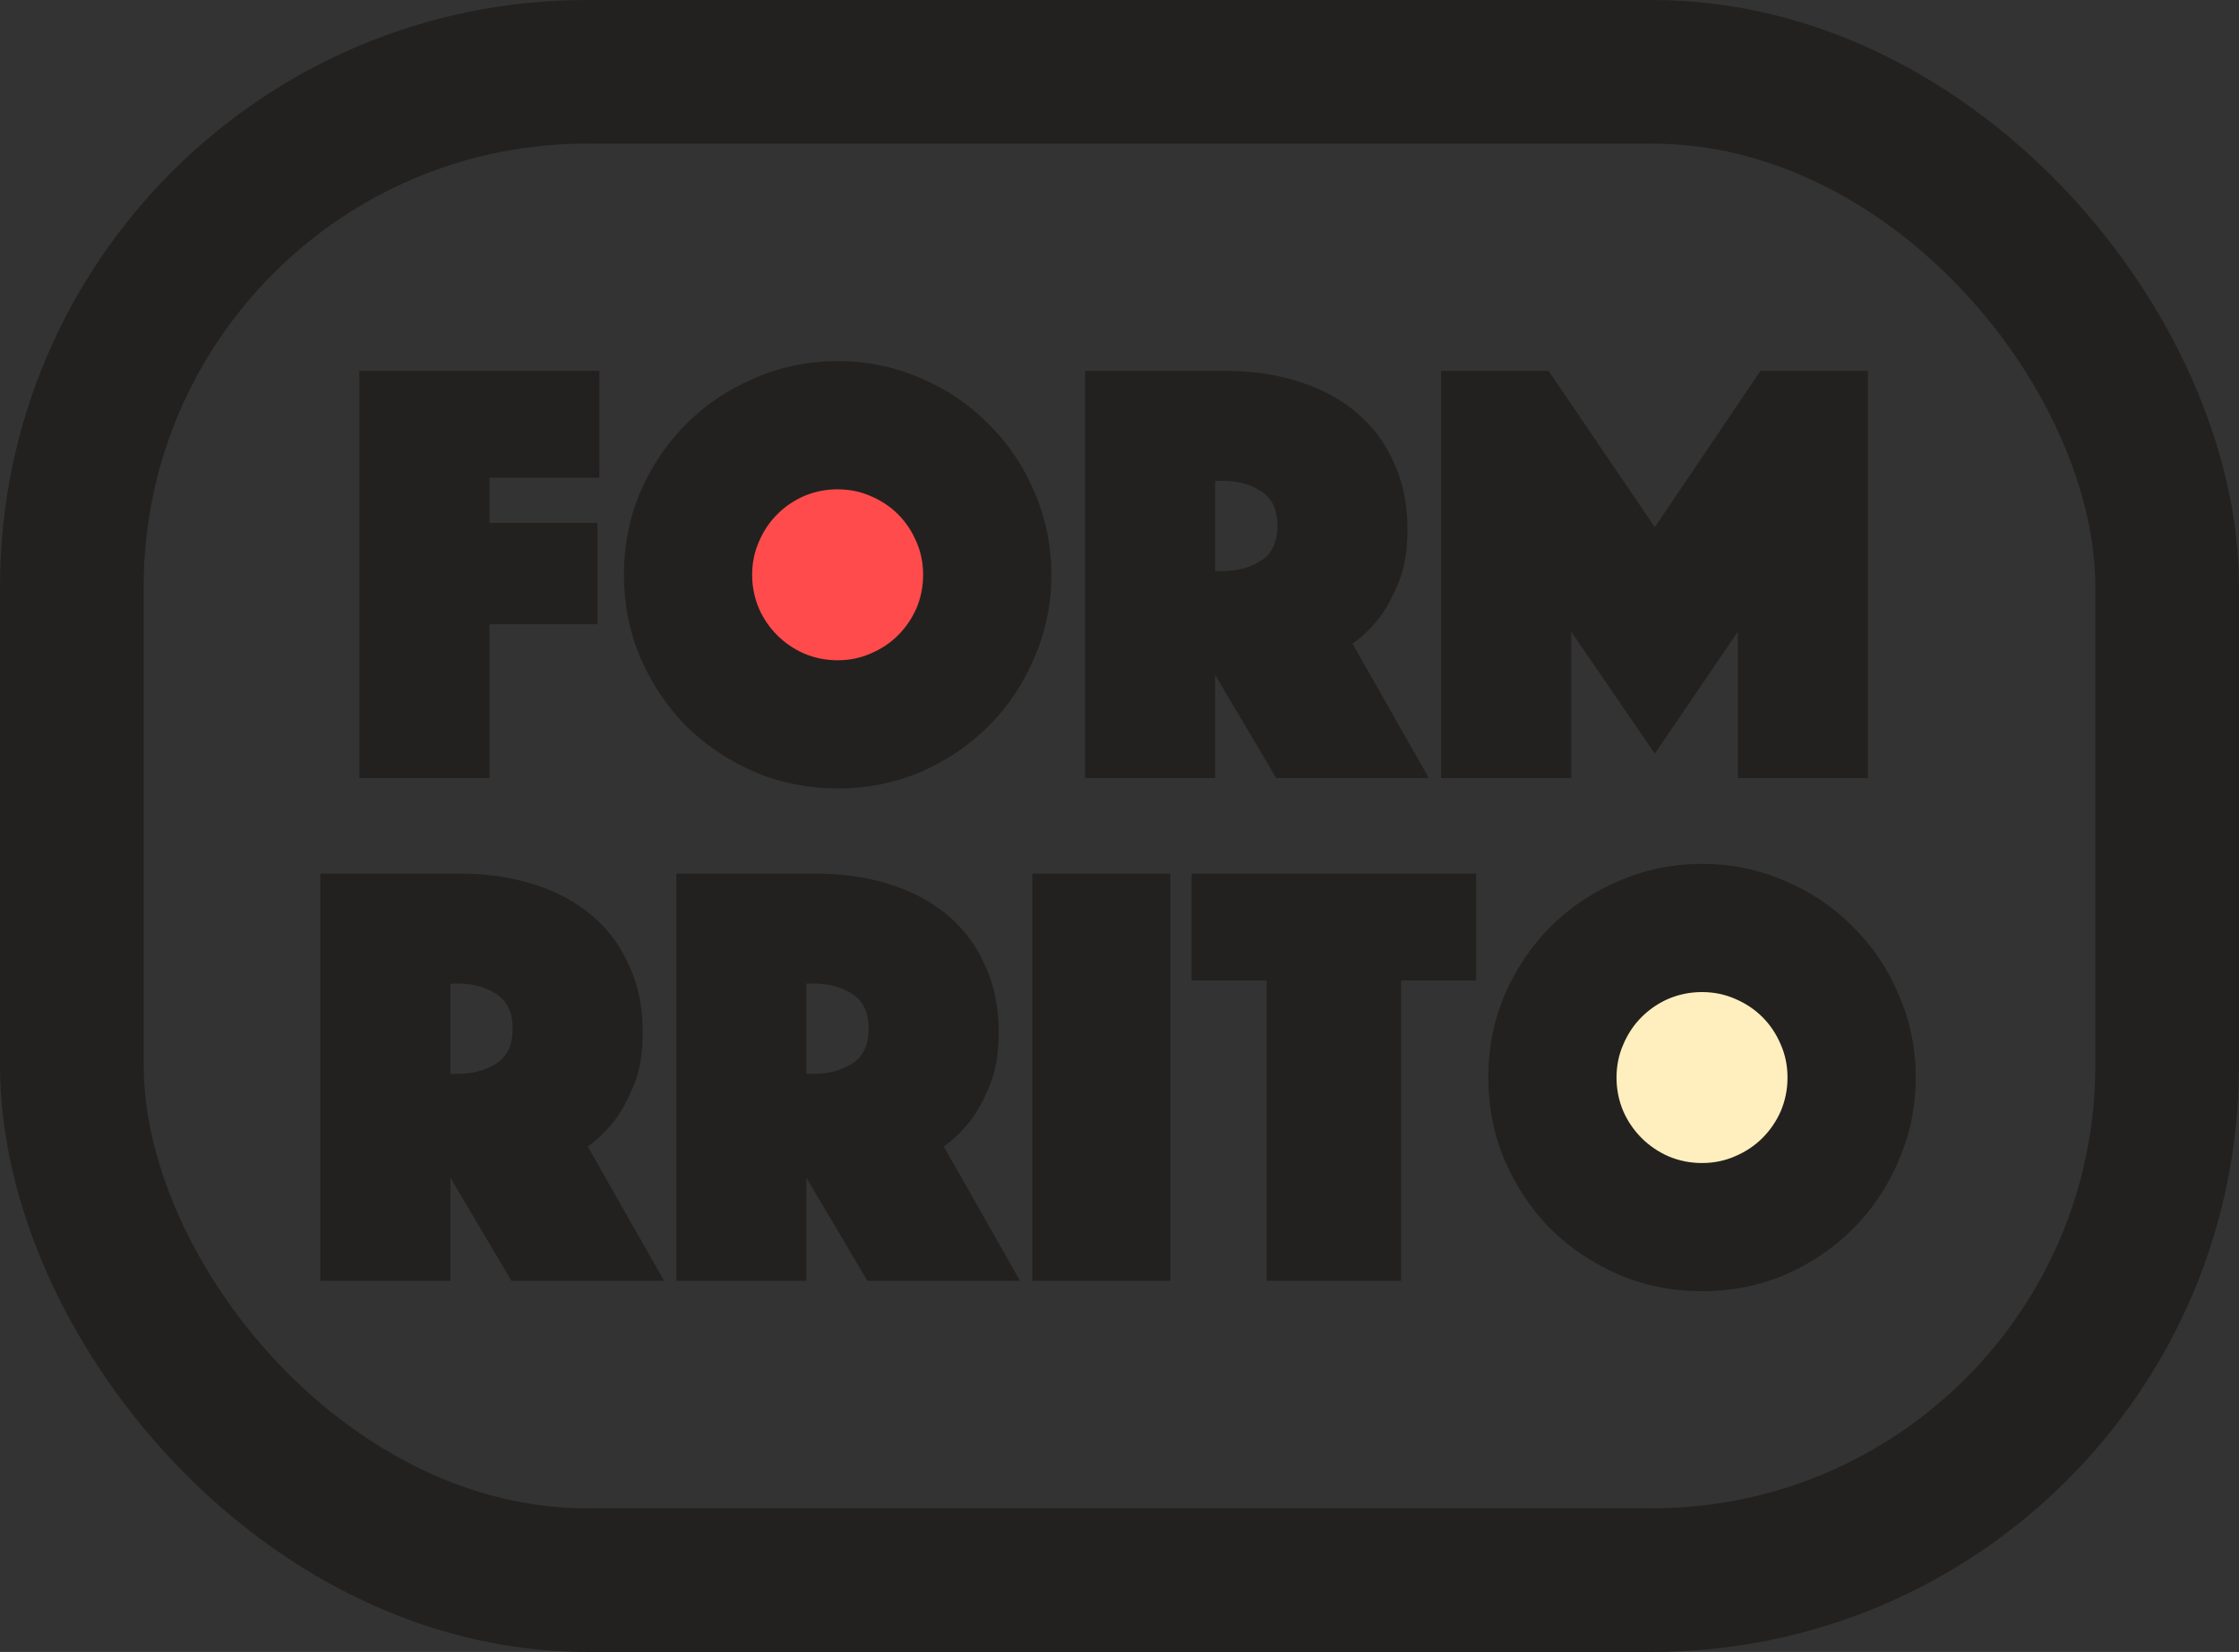 <svg width="187" height="138" viewBox="0 0 187 138" fill="none" xmlns="http://www.w3.org/2000/svg"><rect x="0" y="0" width="187" height="138" fill="#333333" stroke="none"/><rect x="6" y="6" width="175" height="126" rx="43" stroke="#22211F" stroke-width="12"/><circle cx="11" cy="11" r="11" transform="matrix(1 0 0 -1 130 101)" fill="#FFEFBE"/><circle cx="10" cy="10" r="10" transform="matrix(1 0 0 -1 59 58)" fill="#FF4B4B"/><path d="M30.014 30.983H50.057V39.908H40.877V43.682H49.904V52.148H40.877V65H30.014V30.983ZM52.109 48.017C52.109 45.569 52.568 43.257 53.486 41.081C54.438 38.905 55.713 37.018 57.311 35.42C58.943 33.788 60.847 32.513 63.023 31.595C65.199 30.643 67.511 30.167 69.959 30.167C72.407 30.167 74.719 30.643 76.895 31.595C79.071 32.513 80.958 33.788 82.556 35.42C84.188 37.018 85.463 38.905 86.381 41.081C87.333 43.257 87.809 45.569 87.809 48.017C87.809 50.465 87.333 52.777 86.381 54.953C85.463 57.129 84.188 59.033 82.556 60.665C80.958 62.263 79.071 63.538 76.895 64.49C74.719 65.408 72.407 65.867 69.959 65.867C67.511 65.867 65.199 65.408 63.023 64.49C60.847 63.538 58.943 62.263 57.311 60.665C55.713 59.033 54.438 57.129 53.486 54.953C52.568 52.777 52.109 50.465 52.109 48.017ZM62.819 48.017C62.819 49.003 63.006 49.938 63.38 50.822C63.754 51.672 64.264 52.42 64.91 53.066C65.556 53.712 66.304 54.222 67.154 54.596C68.038 54.97 68.973 55.157 69.959 55.157C70.945 55.157 71.863 54.97 72.713 54.596C73.597 54.222 74.362 53.712 75.008 53.066C75.654 52.42 76.164 51.672 76.538 50.822C76.912 49.938 77.099 49.003 77.099 48.017C77.099 47.031 76.912 46.113 76.538 45.263C76.164 44.379 75.654 43.614 75.008 42.968C74.362 42.322 73.597 41.812 72.713 41.438C71.863 41.064 70.945 40.877 69.959 40.877C68.973 40.877 68.038 41.064 67.154 41.438C66.304 41.812 65.556 42.322 64.91 42.968C64.264 43.614 63.754 44.379 63.38 45.263C63.006 46.113 62.819 47.031 62.819 48.017ZM90.626 30.983H102.356C104.532 30.983 106.538 31.272 108.374 31.85C110.244 32.428 111.859 33.278 113.219 34.4C114.579 35.522 115.633 36.916 116.381 38.582C117.163 40.214 117.554 42.101 117.554 44.243C117.554 45.943 117.316 47.388 116.84 48.578C116.364 49.768 115.837 50.754 115.259 51.536C114.579 52.42 113.814 53.168 112.964 53.78L119.339 65H106.589L101.489 56.381V65H90.626V30.983ZM101.489 47.711H102.05C103.342 47.711 104.43 47.422 105.314 46.844C106.232 46.266 106.691 45.297 106.691 43.937C106.691 42.577 106.232 41.608 105.314 41.03C104.43 40.452 103.342 40.163 102.05 40.163H101.489V47.711ZM120.36 30.983H129.336L138.21 44.039L147.033 30.983H156.009V65H145.146V52.76L138.21 62.96L131.223 52.76V65H120.36V30.983ZM26.752 72.983H38.482C40.658 72.983 42.664 73.272 44.5 73.85C46.37 74.428 47.985 75.278 49.345 76.4C50.705 77.522 51.759 78.916 52.507 80.582C53.289 82.214 53.68 84.101 53.68 86.243C53.68 87.943 53.442 89.388 52.966 90.578C52.49 91.768 51.963 92.754 51.385 93.536C50.705 94.42 49.94 95.168 49.09 95.78L55.465 107H42.715L37.615 98.381V107H26.752V72.983ZM37.615 89.711H38.176C39.468 89.711 40.556 89.422 41.44 88.844C42.358 88.266 42.817 87.297 42.817 85.937C42.817 84.577 42.358 83.608 41.44 83.03C40.556 82.452 39.468 82.163 38.176 82.163H37.615V89.711ZM56.485 72.983H68.215C70.391 72.983 72.397 73.272 74.233 73.85C76.103 74.428 77.718 75.278 79.078 76.4C80.438 77.522 81.492 78.916 82.24 80.582C83.022 82.214 83.413 84.101 83.413 86.243C83.413 87.943 83.175 89.388 82.699 90.578C82.223 91.768 81.696 92.754 81.118 93.536C80.438 94.42 79.673 95.168 78.823 95.78L85.198 107H72.448L67.348 98.381V107H56.485V72.983ZM67.348 89.711H67.909C69.201 89.711 70.289 89.422 71.173 88.844C72.091 88.266 72.55 87.297 72.55 85.937C72.55 84.577 72.091 83.608 71.173 83.03C70.289 82.452 69.201 82.163 67.909 82.163H67.348V89.711ZM86.219 72.983H97.745V107H86.219V72.983ZM105.797 81.908H99.524V72.983H123.29V81.908H117.017V107H105.797V81.908ZM124.301 90.017C124.301 87.569 124.76 85.257 125.678 83.081C126.63 80.905 127.905 79.018 129.503 77.42C131.135 75.788 133.039 74.513 135.215 73.595C137.391 72.643 139.703 72.167 142.151 72.167C144.599 72.167 146.911 72.643 149.087 73.595C151.263 74.513 153.15 75.788 154.748 77.42C156.38 79.018 157.655 80.905 158.573 83.081C159.525 85.257 160.001 87.569 160.001 90.017C160.001 92.465 159.525 94.777 158.573 96.953C157.655 99.129 156.38 101.033 154.748 102.665C153.15 104.263 151.263 105.538 149.087 106.49C146.911 107.408 144.599 107.867 142.151 107.867C139.703 107.867 137.391 107.408 135.215 106.49C133.039 105.538 131.135 104.263 129.503 102.665C127.905 101.033 126.63 99.129 125.678 96.953C124.76 94.777 124.301 92.465 124.301 90.017ZM135.011 90.017C135.011 91.003 135.198 91.938 135.572 92.822C135.946 93.672 136.456 94.42 137.102 95.066C137.748 95.712 138.496 96.222 139.346 96.596C140.23 96.97 141.165 97.157 142.151 97.157C143.137 97.157 144.055 96.97 144.905 96.596C145.789 96.222 146.554 95.712 147.2 95.066C147.846 94.42 148.356 93.672 148.73 92.822C149.104 91.938 149.291 91.003 149.291 90.017C149.291 89.031 149.104 88.113 148.73 87.263C148.356 86.379 147.846 85.614 147.2 84.968C146.554 84.322 145.789 83.812 144.905 83.438C144.055 83.064 143.137 82.877 142.151 82.877C141.165 82.877 140.23 83.064 139.346 83.438C138.496 83.812 137.748 84.322 137.102 84.968C136.456 85.614 135.946 86.379 135.572 87.263C135.198 88.113 135.011 89.031 135.011 90.017Z" fill="#22211F"/></svg>